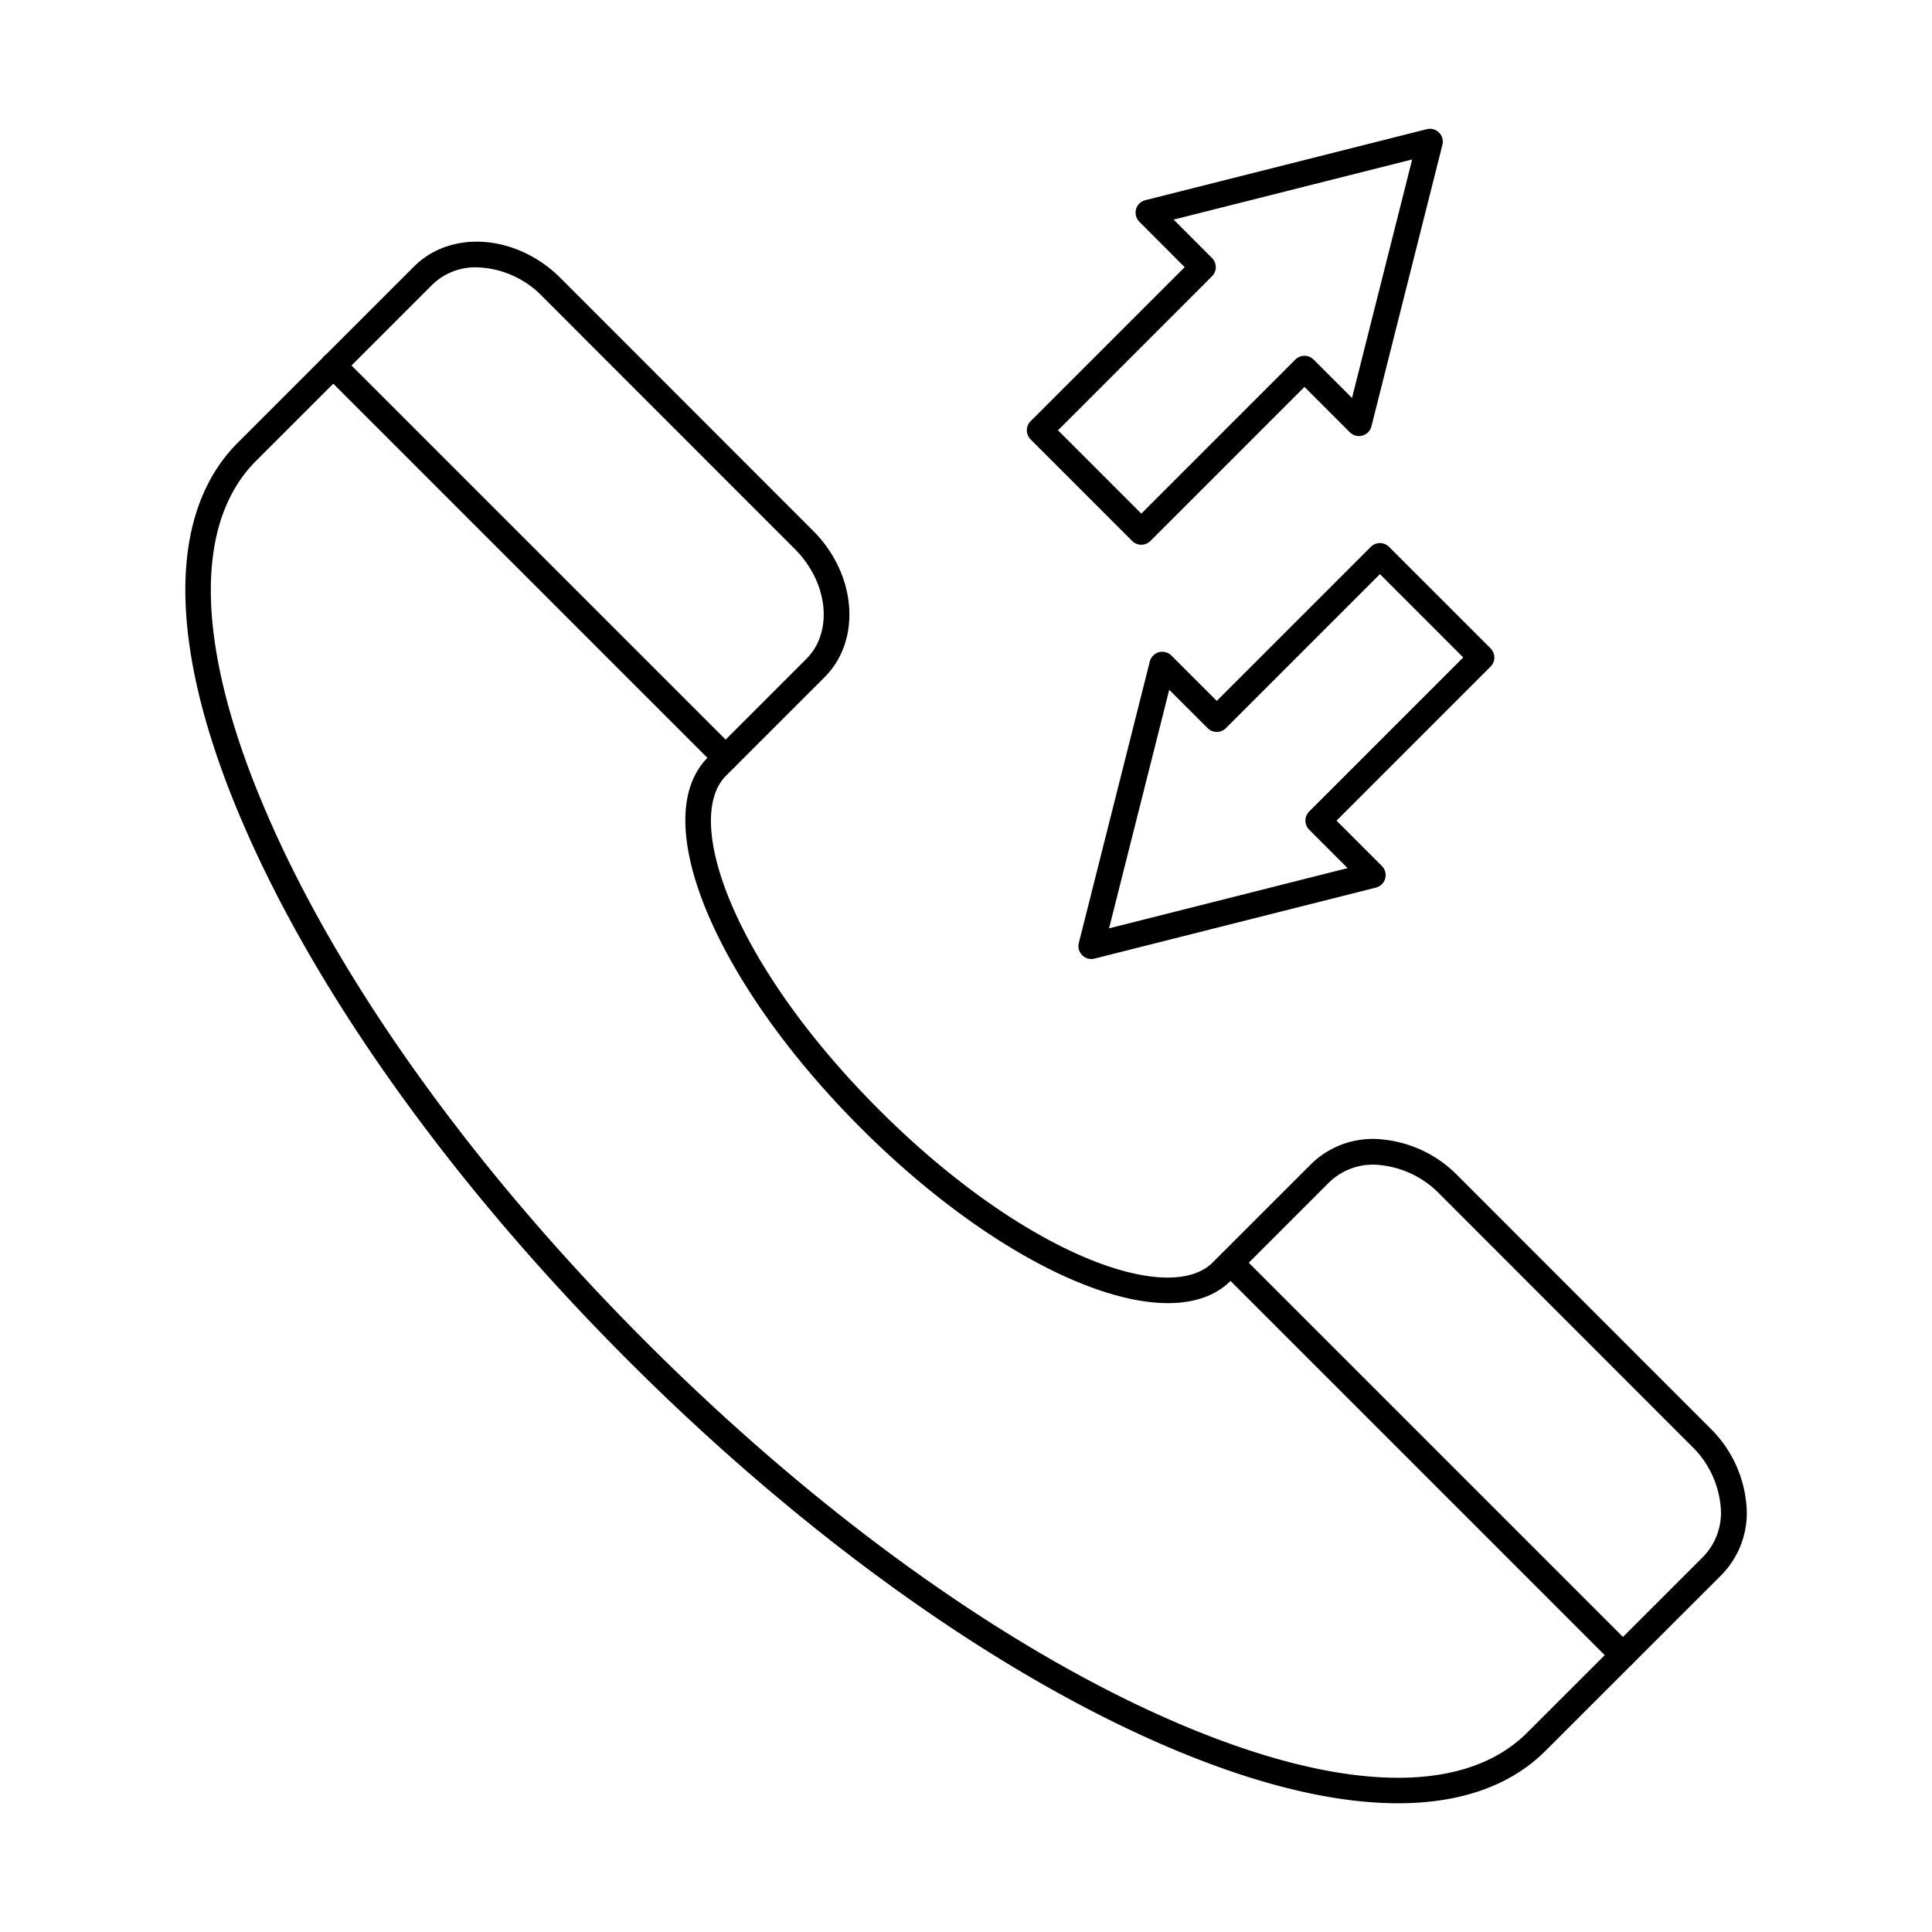 <svg id="Layer_1" height="512" viewBox="0 0 150 150" width="512" xmlns="http://www.w3.org/2000/svg" data-name="Layer 1"><path d="m108.545 140.005c-5.124 0-11.313-1.521-18.3-4.557-13.3-5.776-28.037-16.375-41.5-29.843s-24.042-28.2-29.8-41.491c-5.9-13.59-6.076-24.154-.481-29.746l13.683-13.677c2.89-2.888 7.993-2.484 11.376.9l19.599 19.609c3.383 3.384 3.785 8.487.9 11.376l-7.65 7.646c-3.392 3.392.561 14.614 11.854 25.913s22.531 15.275 25.924 11.885l7.65-7.647a6.849 6.849 0 0 1 5.592-1.9 9.454 9.454 0 0 1 5.783 2.8l19.6 19.609a9.451 9.451 0 0 1 2.8 5.785 6.865 6.865 0 0 1 -1.9 5.591l-13.683 13.676c-2.721 2.715-6.61 4.071-11.447 4.071zm-71.53-119.25a4.8 4.8 0 0 0 -3.453 1.35l-13.682 13.677c-4.975 4.972-4.653 14.751.9 27.536 5.66 13.067 16.093 27.582 29.378 40.873s27.807 23.744 40.881 29.423c12.782 5.553 22.563 5.876 27.532.907l13.683-13.675a4.9 4.9 0 0 0 1.325-4 7.446 7.446 0 0 0 -2.222-4.55l-19.6-19.609a7.449 7.449 0 0 0 -4.549-2.224 4.869 4.869 0 0 0 -4 1.323l-7.649 7.647c-4.733 4.732-17.363-.49-28.753-11.885-11.376-11.384-16.583-24.008-11.851-28.739l7.645-7.646c2.11-2.109 1.708-5.943-.9-8.548l-19.6-19.608a7.348 7.348 0 0 0 -5.085-2.252z"/><path d="m56.34 59.839a1 1 0 0 1 -.707-.293l-30.464-30.463a1 1 0 1 1 1.414-1.414l30.464 30.463a1 1 0 0 1 -.707 1.707z"/><path d="m126.007 129.506a1 1 0 0 1 -.707-.293l-30.464-30.464a1 1 0 0 1 1.414-1.414l30.464 30.465a1 1 0 0 1 -.707 1.707z"/><path d="m84.729 74.456a1 1 0 0 1 -.97-1.244l5.512-21.853a1 1 0 0 1 1.676-.463l3.523 3.522 11.96-11.96a1 1 0 0 1 1.414 0l7.883 7.883a1 1 0 0 1 0 1.414l-11.96 11.96 3.521 3.521a1 1 0 0 1 -.463 1.677l-21.852 5.513a1.012 1.012 0 0 1 -.244.03zm6.05-20.9-4.672 18.52 18.521-4.676-2.982-2.982a1 1 0 0 1 0-1.414l11.959-11.96-6.468-6.469-11.96 11.96a1 1 0 0 1 -1.414 0z"/><path d="m88.611 42.291a1 1 0 0 1 -.711-.291l-7.883-7.883a1 1 0 0 1 0-1.414l11.96-11.96-3.517-3.524a1 1 0 0 1 .463-1.677l21.852-5.512a1 1 0 0 1 1.214 1.214l-5.511 21.856a1 1 0 0 1 -1.677.463l-3.523-3.522-11.96 11.959a1 1 0 0 1 -.707.291zm-6.468-8.883 6.468 6.469 11.96-11.96a1 1 0 0 1 1.414 0l2.984 2.982 4.672-18.52-18.521 4.672 2.98 2.983a1 1 0 0 1 0 1.414z"/></svg>